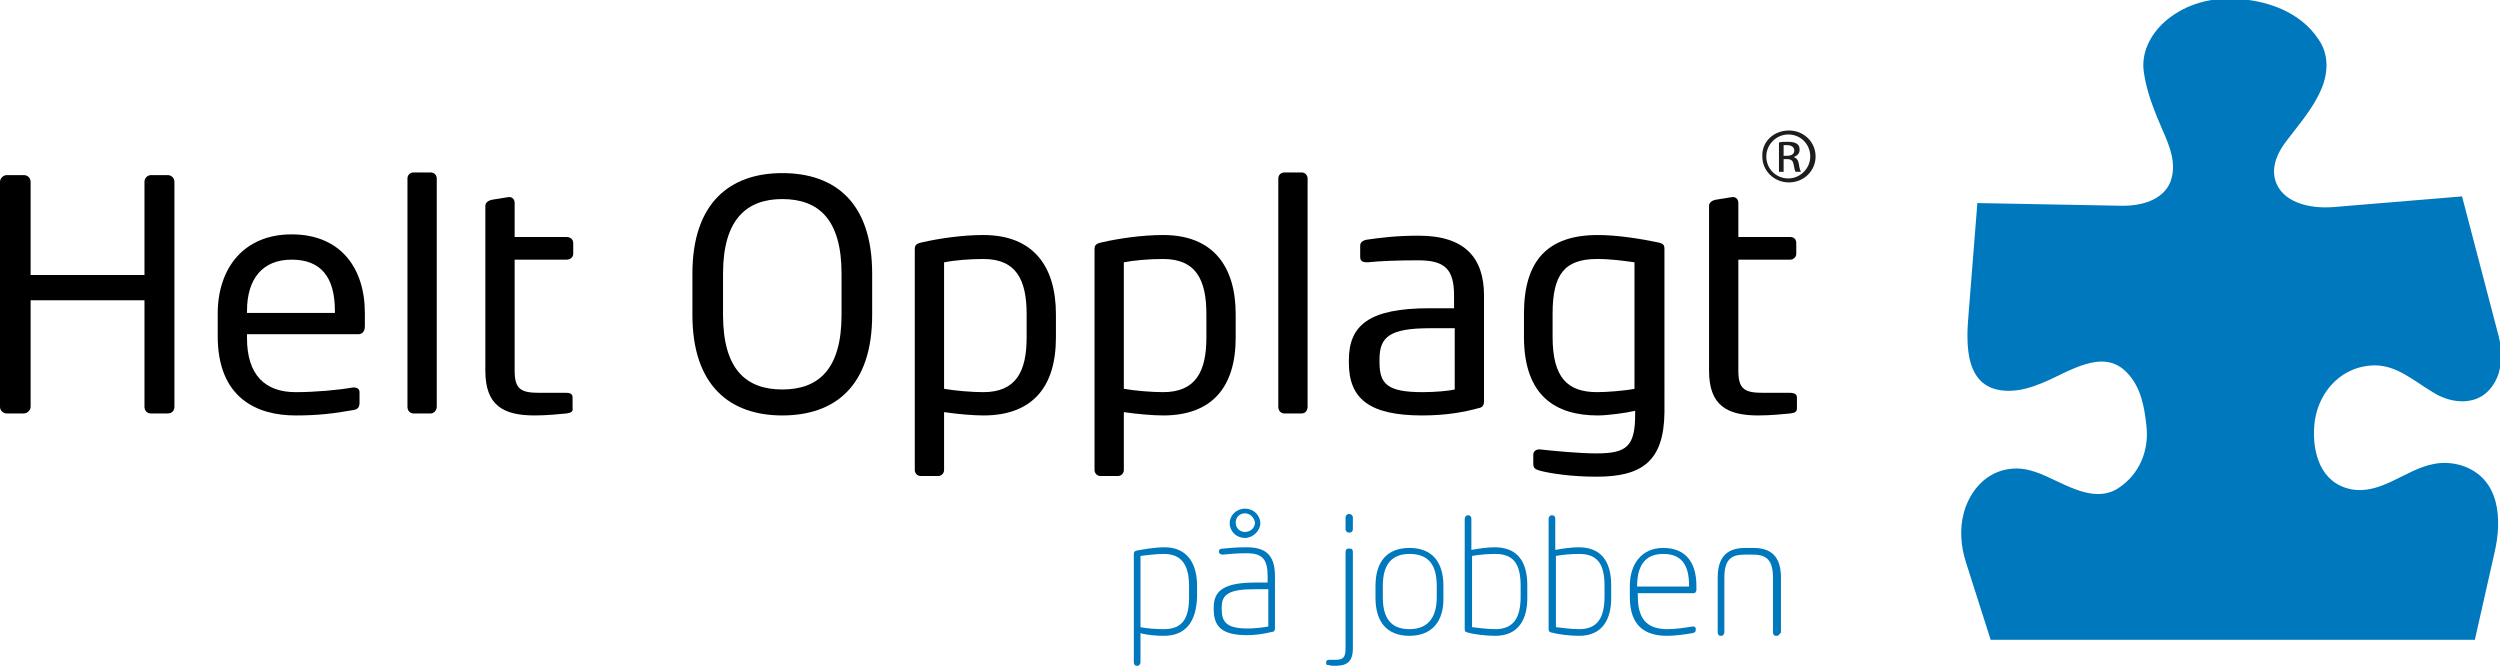 <?xml version="1.0" encoding="utf-8"?>
<!-- Generator: Adobe Illustrator 21.0.0, SVG Export Plug-In . SVG Version: 6.00 Build 0)  -->
<svg version="1.1" id="Layer_1" xmlns="http://www.w3.org/2000/svg" xmlns:xlink="http://www.w3.org/1999/xlink" x="0px" y="0px"
	 viewBox="0 0 375.5 100" style="enable-background:new 0 0 375.5 100;" xml:space="preserve">
<style type="text/css">
	.st0{fill:#010000;}
	.st1{fill:#0078BD;}
	.st2{fill:#1D1D1B;}
</style>
<g>
	<path class="st0" d="M25.2,62.1h-2.5c-0.6,0-1-0.4-1-1v-16H4.6v16c0,0.5-0.5,1-1,1H1c-0.5,0-1-0.4-1-1V27.3c0-0.5,0.5-1,1-1h2.6
		c0.5,0,1,0.4,1,1v14h17.1v-14c0-0.5,0.4-1,1-1h2.5c0.5,0,1,0.4,1,1v33.8C26.2,61.7,25.8,62.1,25.2,62.1z"/>
	<path class="st0" d="M53.8,50.2H37.1v0.6c0,5.5,2.7,8.1,7.3,8.1c2.9,0,6.3-0.3,8.6-0.7c0.1,0,0.1,0,0.2,0c0.4,0,0.8,0.2,0.8,0.7
		v1.6c0,0.6-0.2,1-1,1.1c-2.8,0.5-5.2,0.8-8.6,0.8c-5.8,0-11.7-2.6-11.7-11.9v-3.4c0-6.8,3.9-11.9,11.1-11.9c7.3,0,11,5,11,11.8v2
		C54.8,49.8,54.4,50.2,53.8,50.2z M50.3,46.7c0-5.1-2.1-7.7-6.5-7.7c-4.3,0-6.7,2.8-6.7,7.7V47h13.2V46.7z"/>
	<path class="st0" d="M64.7,62.1h-2.6c-0.5,0-0.9-0.4-0.9-1V26.8c0-0.5,0.4-0.9,0.9-0.9h2.6c0.5,0,0.9,0.4,0.9,0.9v34.3
		C65.6,61.6,65.2,62.1,64.7,62.1z"/>
	<path class="st0" d="M85.1,62.1c-1,0.1-3,0.3-4.8,0.3c-4.7,0-7.4-1.5-7.4-6.7V30.9c0-0.5,0.5-0.8,1-0.9l2.5-0.4c0,0,0.1,0,0.1,0
		c0.5,0,0.8,0.4,0.8,0.9v5.1h7.8c0.5,0,1,0.3,1,0.9v1.6c0,0.5-0.4,0.9-1,0.9h-7.8v16.7c0,2.8,1,3.3,3.7,3.3H85c0.7,0,1,0.2,1,0.7
		v1.6C86.1,61.8,85.8,62,85.1,62.1z"/>
	<path class="st0" d="M117.5,62.4c-7.8,0-13.5-4.4-13.5-15.1v-6.2c0-10.7,5.7-15.1,13.5-15.1c7.9,0,13.5,4.4,13.5,15.1v6.2
		C131,58,125.4,62.4,117.5,62.4z M126.4,41.1c0-8.1-3.4-11.2-8.9-11.2c-5.4,0-8.9,3.1-8.9,11.2v6.2c0,8.1,3.4,11.2,8.9,11.2
		c5.5,0,8.9-3.1,8.9-11.2V41.1z"/>
	<path class="st0" d="M147.7,62.4c-1.5,0-3.9-0.2-5.9-0.5v8.7c0,0.5-0.4,0.9-0.9,0.9h-2.6c-0.5,0-0.9-0.4-0.9-0.9V37.5
		c0-0.6,0.1-0.9,1.1-1.1c2.6-0.6,6.1-1.1,9.2-1.1c7.5,0,10.9,4.7,10.9,11.9v3.5C158.6,58.2,155,62.4,147.7,62.4z M154.2,47.2
		c0-5.1-1.5-8.3-6.5-8.3c-2.1,0-4.4,0.2-5.9,0.5v19c1.7,0.3,4.2,0.5,5.9,0.5c4.9,0,6.5-3.1,6.5-8.2V47.2z"/>
	<path class="st0" d="M174.7,62.4c-1.5,0-3.9-0.2-5.9-0.5v8.7c0,0.5-0.4,0.9-0.9,0.9h-2.6c-0.5,0-0.9-0.4-0.9-0.9V37.5
		c0-0.6,0.1-0.9,1.1-1.1c2.6-0.6,6.1-1.1,9.2-1.1c7.5,0,10.9,4.7,10.9,11.9v3.5C185.6,58.2,182,62.4,174.7,62.4z M181.2,47.2
		c0-5.1-1.5-8.3-6.5-8.3c-2.1,0-4.4,0.2-5.9,0.5v19c1.7,0.3,4.2,0.5,5.9,0.5c4.9,0,6.5-3.1,6.5-8.2V47.2z"/>
	<path class="st0" d="M195.5,62.1h-2.6c-0.5,0-0.9-0.4-0.9-1V26.8c0-0.5,0.4-0.9,0.9-0.9h2.6c0.5,0,0.9,0.4,0.9,0.9v34.3
		C196.4,61.6,196.1,62.1,195.5,62.1z"/>
	<path class="st0" d="M222.1,61.3c-2.2,0.6-4.9,1.1-8.5,1.1c-7.9,0-11-2.5-11-7.9v-0.4c0-5.3,3.1-7.8,12.1-7.8h3.7v-1.9
		c0-4-1.4-5.3-5.4-5.3c-3.2,0-5.6,0.1-7.6,0.3c-0.6,0-1.1-0.1-1.1-0.8v-1.7c0-0.5,0.4-0.8,1-0.9c2.1-0.3,4.4-0.6,7.8-0.6
		c7,0,9.8,3.4,9.8,9v15.9C222.9,60.8,222.7,61.2,222.1,61.3z M218.5,49.3h-3.7c-6.1,0-7.6,1.3-7.6,4.7v0.4c0,3.3,1.2,4.5,6.5,4.5
		c1.9,0,4-0.2,4.8-0.4V49.3z"/>
	<path class="st0" d="M239.8,71.6c-3.8,0-7-0.5-8.5-0.9c-0.7-0.2-1-0.4-1-1v-1.4c0-0.5,0.4-0.8,0.9-0.8c0.1,0,0.1,0,0.1,0
		c1.8,0.2,5.8,0.6,8.5,0.6c4.6,0,5.8-1.1,5.8-5.9v-0.5c-1.2,0.3-4.1,0.7-5.6,0.7c-6.2,0-11.1-2.8-11.1-11.8v-3.5
		c0-8,3.6-11.8,11.1-11.8c3,0,6.6,0.6,9,1.1c0.9,0.2,1,0.4,1,1.1V62C249.9,69.3,246.6,71.6,239.8,71.6z M245.5,39.4
		c-1.4-0.2-3.5-0.5-5.6-0.5c-4.9,0-6.7,2.3-6.7,8.2v3.5c0,6.2,2.3,8.3,6.7,8.3c1.4,0,4.1-0.2,5.6-0.5V39.4z"/>
	<path class="st0" d="M268.9,62.1c-1,0.1-3,0.3-4.8,0.3c-4.7,0-7.4-1.5-7.4-6.7V30.9c0-0.5,0.5-0.8,1-0.9l2.5-0.4c0,0,0.1,0,0.1,0
		c0.5,0,0.8,0.4,0.8,0.9v5.1h7.8c0.5,0,0.9,0.3,0.9,0.9v1.6c0,0.5-0.4,0.9-0.9,0.9h-7.8v16.7c0,2.8,1,3.3,3.7,3.3h4
		c0.7,0,1.1,0.2,1.1,0.7v1.6C269.9,61.8,269.7,62,268.9,62.1z"/>
</g>
<path class="st1" d="M371.7,96.2l3-13.3c1.1-4.8,0.9-11.1-5-13c-1.4-0.4-2.8-0.5-4.2-0.2c-4.2,0.8-7.8,4.6-12.3,3.8
	c-4.7-0.9-5.9-5.6-5.6-9.5c0.3-4.4,3.4-8.7,8.5-9.1c3.7-0.3,6.4,2.3,9.3,4c1.7,1.1,3.9,1.7,5.9,1.2c2.1-0.5,3.4-2.2,4-4
	c0.5-1.8,0.5-3.7,0-5.6l-5.5-21l-19.3,1.6c-3.6,0.3-7.9-0.7-8.8-4.2c-0.5-2,0.4-4,1.7-5.7c1.9-2.5,4.1-5,5.3-7.9
	c1-2.4,1.1-5.1-0.4-7.3c-2.7-4.2-7.9-6.1-13.1-6.2c-3.8-0.1-7.4,1.1-10.1,3.5c-2.2,2-3.5,4.7-3.1,7.5c0.4,3,1.6,5.9,2.8,8.7
	c1.1,2.5,2.2,5.1,1.2,7.8c-1.1,2.8-4.5,3.7-7.6,3.6L297,30.5l-1.3,16.4c-0.4,4.6-0.8,11.8,6,11.8c1.8,0,3.4-0.5,5.1-1.2
	c3.9-1.6,9-5.3,12.6-1.6c2.2,2.2,2.7,5.3,3,8.1c0.4,3.6-1,7.2-4.2,9.3c-3.3,2.2-7.2-0.1-10.5-1.6c-1.7-0.8-3.6-1.5-5.5-1.3
	c-3.8,0.3-6.3,3.3-7.2,6.5c-0.7,2.5-0.5,5.1,0.3,7.6l3.7,11.6H371.7z"/>
<g>
	<path class="st1" d="M174.8,95.5c-1,0-2.5-0.1-3.5-0.4v4.4c0,0.2-0.2,0.5-0.4,0.5h-0.2c-0.2,0-0.4-0.2-0.4-0.5V83.2
		c0-0.3,0.1-0.4,0.4-0.5c1.1-0.2,2.8-0.5,4.2-0.5c3.4,0,4.9,2.4,4.9,5.8v1.6C179.7,93.5,178,95.5,174.8,95.5z M178.6,88.1
		c0-3.1-1-4.9-3.8-4.9c-1.2,0-2.6,0.2-3.5,0.3v10.7c0.9,0.2,2.5,0.3,3.5,0.3c2.8,0,3.8-1.6,3.8-4.8V88.1z"/>
	<path class="st1" d="M191.1,94.9c-1.2,0.3-2.5,0.5-3.8,0.5c-3.8,0-5-1.3-5-3.9v-0.3c0-2.5,1.6-3.7,6.2-3.7h1.9v-0.9
		c0-2.5-0.7-3.5-3.1-3.5c-1.7,0-2.4,0.1-3.6,0.2c-0.3,0-0.6-0.1-0.6-0.4v-0.1c0-0.3,0.2-0.4,0.6-0.4c1.1-0.1,1.9-0.2,3.6-0.2
		c3.4,0,4.2,1.8,4.2,4.4v7.7C191.5,94.7,191.4,94.9,191.1,94.9z M190.4,88.5h-1.9c-3.8,0-5,0.7-5,2.7v0.3c0,1.9,0.7,2.9,3.9,2.9
		c1.2,0,2.6-0.2,3.1-0.3V88.5z M187,80.8c-1.3,0-2.3-1-2.3-2.2c0-1.2,1-2.2,2.3-2.2c1.3,0,2.3,1,2.3,2.2
		C189.3,79.7,188.2,80.8,187,80.8z M187,77.1c-0.8,0-1.4,0.6-1.4,1.4c0,0.8,0.6,1.4,1.4,1.4c0.8,0,1.5-0.6,1.5-1.4
		C188.4,77.8,187.8,77.1,187,77.1z"/>
	<path class="st1" d="M200.6,100c-0.4,0-0.7,0-1-0.1c-0.4,0-0.4-0.1-0.4-0.3v-0.2c0-0.2,0.2-0.3,0.5-0.3h0.9c1.1,0,1.5-0.3,1.5-1.7
		V82.9c0-0.2,0.1-0.5,0.4-0.5h0.3c0.3,0,0.4,0.2,0.4,0.5v14.5C203.2,99.4,202.3,100,200.6,100z M202.7,80h-0.1
		c-0.2,0-0.5-0.2-0.5-0.5v-1.8c0-0.2,0.2-0.5,0.5-0.5h0.1c0.2,0,0.5,0.2,0.5,0.5v1.8C203.2,79.8,203,80,202.7,80z"/>
	<path class="st1" d="M211.7,95.5c-3.4,0-5.1-2.1-5.1-5.7V88c0-3.6,1.7-5.7,5.1-5.7c3.4,0,5.1,2.1,5.1,5.7v1.7
		C216.9,93.3,215.1,95.5,211.7,95.5z M215.8,88c0-3-1.1-4.8-4.1-4.8c-2.9,0-4,1.9-4,4.8v1.7c0,3,1.1,4.8,4,4.8
		c2.9,0,4.1-1.9,4.1-4.8V88z"/>
	<path class="st1" d="M224.6,95.5c-1.4,0-3.1-0.2-4.2-0.5c-0.3-0.1-0.4-0.2-0.4-0.5V77.9c0-0.2,0.2-0.5,0.4-0.5h0.2
		c0.2,0,0.4,0.2,0.4,0.5v4.7c1-0.2,2.5-0.4,3.5-0.4c3.2,0,4.9,1.9,4.9,5.7v1.6C229.5,93.1,228,95.5,224.6,95.5z M228.4,88
		c0-3.2-1-4.8-3.8-4.8c-1,0-2.5,0.1-3.5,0.3v10.7c0.9,0.1,2.3,0.3,3.5,0.3c2.8,0,3.8-1.8,3.8-4.9V88z"/>
	<path class="st1" d="M237.2,95.5c-1.4,0-3.1-0.2-4.2-0.5c-0.3-0.1-0.4-0.2-0.4-0.5V77.9c0-0.2,0.2-0.5,0.4-0.5h0.2
		c0.2,0,0.4,0.2,0.4,0.5v4.7c1-0.2,2.5-0.4,3.5-0.4c3.2,0,4.9,1.9,4.9,5.7v1.6C242.1,93.1,240.6,95.5,237.2,95.5z M241,88
		c0-3.2-1-4.8-3.8-4.8c-1,0-2.5,0.1-3.5,0.3v10.7c0.9,0.1,2.3,0.3,3.5,0.3c2.8,0,3.8-1.8,3.8-4.9V88z"/>
	<path class="st1" d="M254.4,89.1h-8.4v0.5c0,4,2,4.9,4.5,4.9c1.1,0,2.5-0.2,3.7-0.4c0,0,0.1,0,0.1,0c0.2,0,0.4,0.1,0.4,0.3v0.2
		c0,0.3-0.1,0.4-0.5,0.5c-1.2,0.2-2.6,0.4-3.8,0.4c-3.1,0-5.6-1.3-5.6-5.8V88c0-3.3,1.8-5.7,5-5.7c3.5,0,5,2.3,5,5.7v0.6
		C254.8,88.9,254.6,89.1,254.4,89.1z M253.7,88c0-3-1-4.8-3.9-4.8c-2.8,0-3.9,1.9-3.9,4.8v0.1h7.8V88z"/>
	<path class="st1" d="M266.9,95.5h-0.2c-0.2,0-0.4-0.2-0.4-0.5v-8.3c0-3-1.4-3.4-3.1-3.4h-1.1c-1.7,0-3.1,0.4-3.1,3.4V95
		c0,0.2-0.2,0.5-0.4,0.5h-0.2c-0.2,0-0.4-0.2-0.4-0.5v-8.3c0-4,2.5-4.4,4.2-4.4h1.1c1.7,0,4.2,0.4,4.2,4.4V95
		C267.3,95.2,267.2,95.5,266.9,95.5z"/>
</g>
<g>
	<path class="st2" d="M268.7,19.6c2.2,0,4,1.7,4,3.9c0,2.2-1.8,3.9-4,3.9c-2.2,0-4-1.7-4-3.9C264.6,21.3,266.4,19.6,268.7,19.6
		L268.7,19.6z M268.6,20.2c-1.8,0-3.3,1.5-3.3,3.3c0,1.9,1.5,3.3,3.3,3.3c1.8,0,3.3-1.5,3.3-3.3C271.9,21.7,270.5,20.2,268.6,20.2
		L268.6,20.2z M267.9,25.8h-0.7v-4.4c0.4-0.1,0.7-0.1,1.3-0.1c0.7,0,1.1,0.1,1.4,0.3c0.3,0.2,0.4,0.5,0.4,0.9c0,0.6-0.4,0.9-0.9,1.1
		v0c0.4,0.1,0.7,0.4,0.8,1.1c0.1,0.7,0.2,0.9,0.3,1.1h-0.8c-0.1-0.1-0.2-0.5-0.3-1.1c-0.1-0.6-0.4-0.8-1-0.8h-0.5V25.8z M267.9,23.4
		h0.5c0.6,0,1.1-0.2,1.1-0.8c0-0.4-0.3-0.8-1.1-0.8c-0.2,0-0.4,0-0.5,0V23.4z"/>
</g>
</svg>
